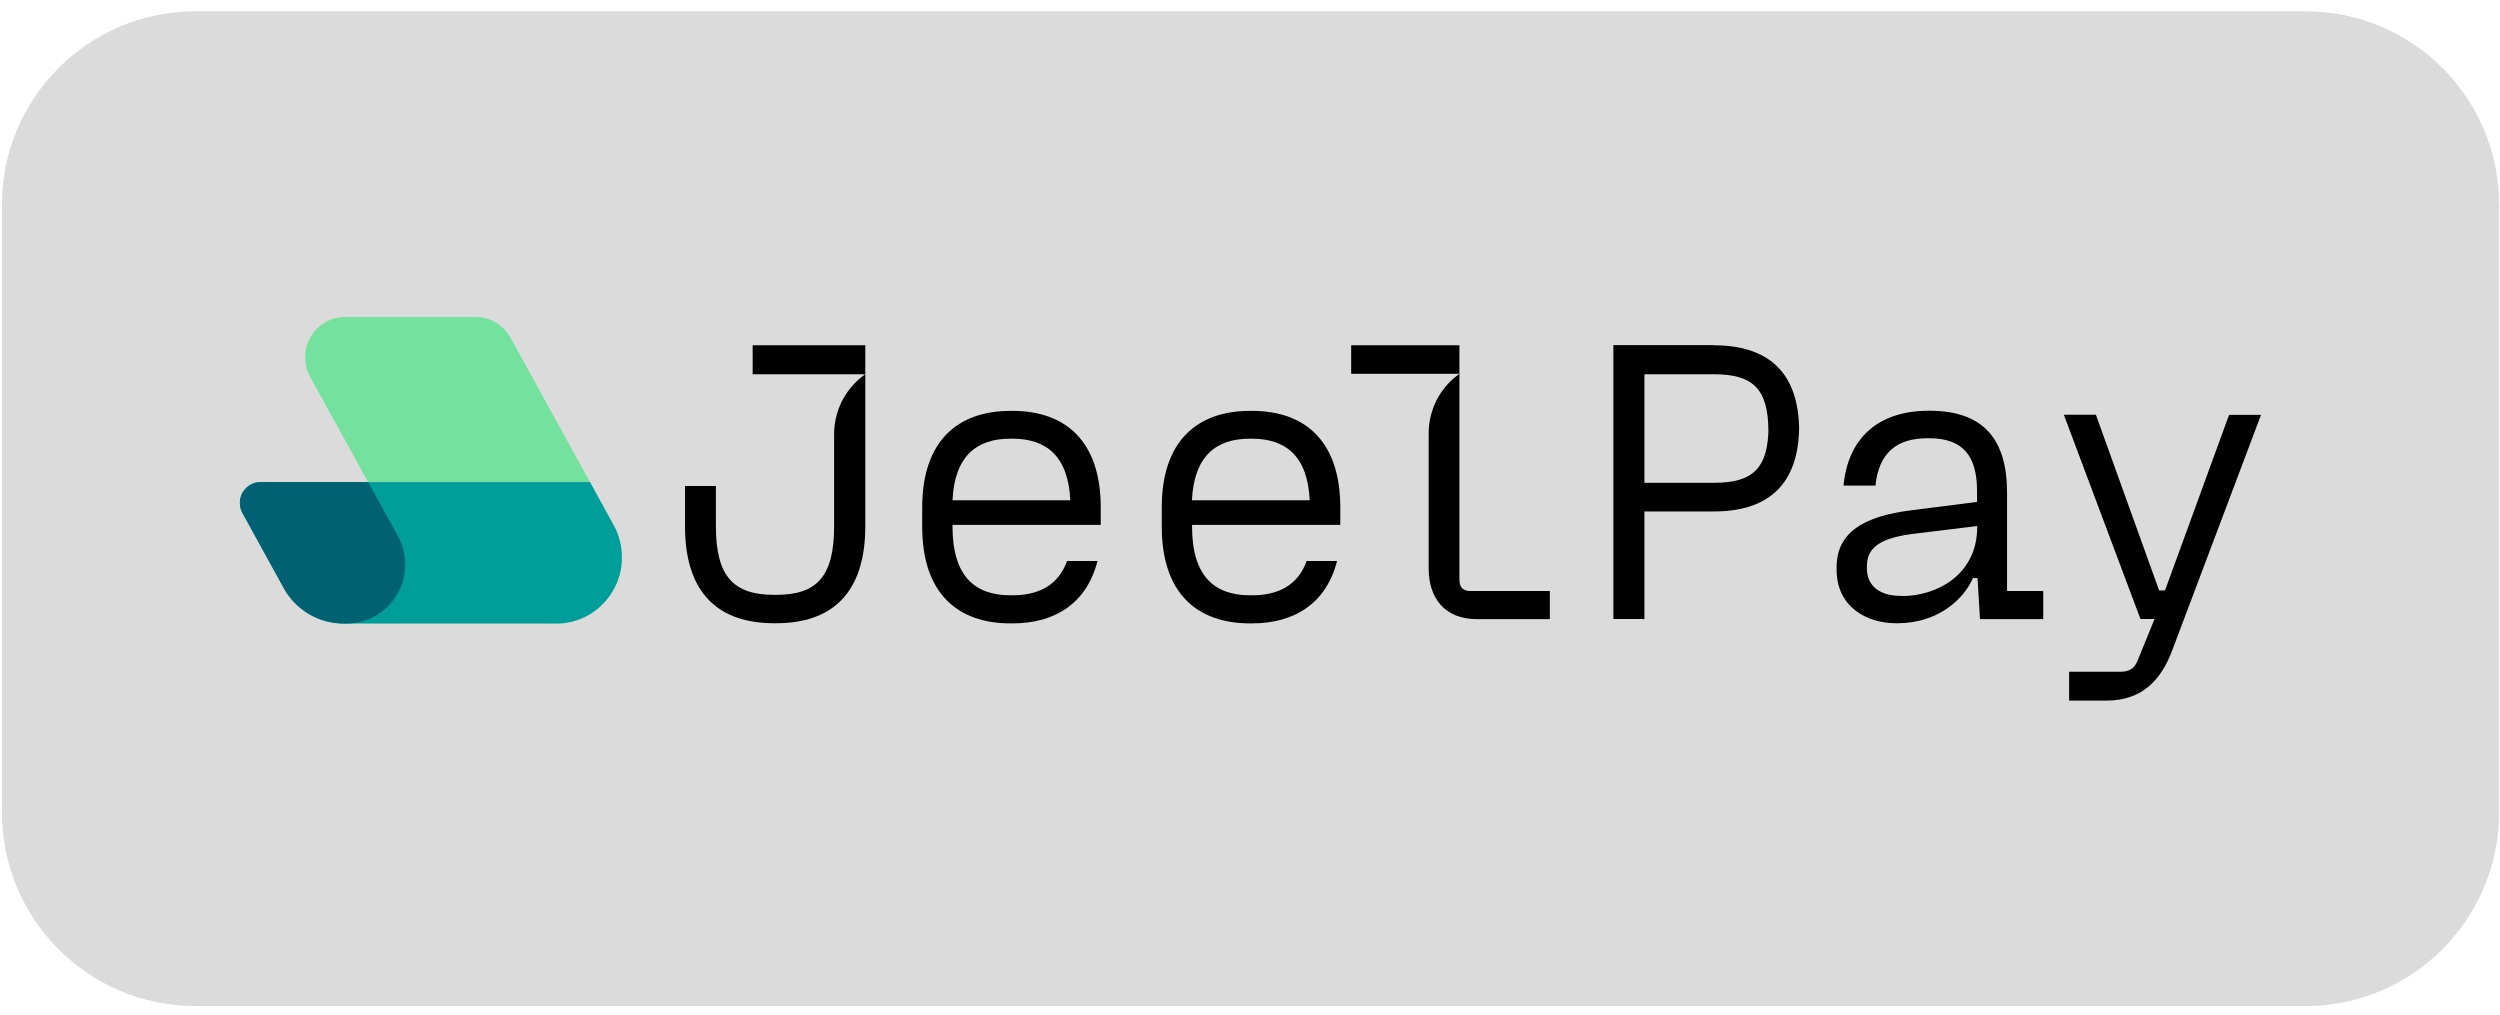 <svg width="170" height="69" viewBox="0 0 170 69" fill="none" xmlns="http://www.w3.org/2000/svg">
<path d="M156.79 68.41H13.28C6.02 68.41 0.13 62.51 0.13 55.24V13.92C0.13 6.66 6.03 0.77 13.28 0.77H156.79C164.06 0.77 169.94 6.67 169.94 13.92V55.24C169.94 62.51 164.04 68.41 156.79 68.41Z" fill="#DBDBDB"/>
<path d="M37.8 42.4H23.37C22.54 42.4 21.72 42.18 21 41.75C20.28 41.32 19.69 40.71 19.29 39.98L16.49 34.89C16.37 34.67 16.31 34.43 16.31 34.18C16.31 33.93 16.38 33.69 16.51 33.47C16.64 33.26 16.82 33.08 17.03 32.96C17.25 32.84 17.49 32.77 17.74 32.78H40.12L41.73 35.71C42.11 36.4 42.3 37.17 42.29 37.96C42.29 38.75 42.07 39.52 41.67 40.19C41.27 40.87 40.71 41.43 40.03 41.82C39.35 42.21 38.58 42.41 37.8 42.41" fill="#009E9B"/>
<path d="M40.13 32.78H25.03L21.09 25.63C20.86 25.21 20.74 24.74 20.75 24.26C20.75 23.78 20.89 23.31 21.13 22.9C21.37 22.49 21.72 22.14 22.13 21.91C22.55 21.67 23.02 21.55 23.49 21.55H32.31C32.8 21.55 33.28 21.68 33.71 21.93C34.13 22.18 34.48 22.54 34.72 22.97L40.13 32.8V32.78Z" fill="#75E19F"/>
<path d="M23.54 42.4H23.37C22.54 42.4 21.72 42.18 21 41.75C20.28 41.32 19.69 40.71 19.29 39.98L16.49 34.89C16.37 34.67 16.31 34.43 16.31 34.18C16.31 33.93 16.38 33.69 16.51 33.47C16.64 33.26 16.82 33.08 17.03 32.96C17.25 32.84 17.49 32.77 17.74 32.78H25.04L27.05 36.44C27.39 37.05 27.56 37.74 27.55 38.44C27.55 39.14 27.35 39.82 27 40.42C26.65 41.02 26.14 41.52 25.54 41.87C24.94 42.22 24.25 42.4 23.56 42.4" fill="#006173"/>
<path d="M51.18 23.48H58.84V35.78C58.84 40.36 56.55 42.38 52.78 42.38H52.64C48.9 42.38 46.58 40.39 46.58 35.78V33.05H48.68V35.78C48.68 39.19 49.87 40.45 52.64 40.45H52.78C55.56 40.45 56.72 39.19 56.72 35.78V29.52C56.72 28.76 56.9 28 57.23 27.32C57.57 26.64 58.06 26.04 58.66 25.58L58.83 25.45H51.18V23.49V23.48Z" fill="black"/>
<path d="M74.85 35.69H64.77V35.81C64.77 39.19 66.3 40.48 68.71 40.48H68.85C70.63 40.48 71.96 39.8 72.56 38.15H74.63C73.89 41.05 71.71 42.39 68.85 42.39H68.71C65.11 42.39 62.71 40.34 62.71 35.82V34.51C62.71 29.96 65.15 27.94 68.71 27.94H68.85C72.45 27.94 74.85 29.99 74.85 34.51V35.7V35.69ZM68.71 29.83C66.42 29.83 64.91 31 64.77 34.02H72.78C72.64 31 71.14 29.83 68.84 29.83H68.7H68.71Z" fill="black"/>
<path d="M91.14 35.69H81.06V35.81C81.06 39.19 82.59 40.48 85 40.48H85.14C86.92 40.48 88.26 39.8 88.85 38.15H90.92C90.18 41.05 88 42.39 85.14 42.39H85C81.4 42.39 79 40.34 79 35.82V34.51C79 29.96 81.43 27.94 85 27.94H85.14C88.74 27.94 91.14 29.99 91.14 34.51V35.7V35.69ZM84.99 29.83C82.7 29.83 81.2 31 81.05 34.02H89.06C88.92 31 87.42 29.83 85.12 29.83H84.98H84.99Z" fill="black"/>
<path d="M99.98 40.19C99.5 40.19 99.24 39.96 99.24 39.39V23.48H91.88V25.42H99.24L99.07 25.55C98.47 26.01 97.99 26.6 97.66 27.27C97.33 27.95 97.15 28.69 97.15 29.44V38.66C97.15 40.71 98.28 42.1 100.41 42.1H105.39V40.19H99.98Z" fill="black"/>
<path d="M116.54 23.48C120.14 23.48 122.34 25.22 122.34 29.31V28.95C122.34 33.05 120.13 34.78 116.54 34.78H111.82V42.09H109.71V23.47H116.54V23.48ZM120.25 29.32C120.25 26.36 119.12 25.45 116.54 25.45H111.82V32.83H116.55C119.13 32.83 120.26 31.92 120.26 28.96V29.32H120.25Z" fill="black"/>
<path d="M136.48 40.19H138.94V42.1H134.64L134.47 39.31H134.16C133.51 40.79 131.75 42.38 129.03 42.38H128.91C126.98 42.38 124.89 41.3 124.89 38.74V38.57C124.89 36.18 126.77 35.1 129.96 34.7L134.44 34.13V33.41C134.44 31.05 133.53 29.8 131.18 29.8H131.07C128.98 29.8 127.76 30.79 127.53 33.02H125.36C125.67 29.72 127.79 27.93 131.16 27.93H131.21C134.95 27.93 136.48 29.95 136.48 33.51V40.21V40.19ZM129.35 40.53C131.67 40.53 134.45 39.11 134.45 35.83V35.77L130.26 36.28C127.91 36.56 126.95 37.19 126.95 38.5V38.67C126.95 39.84 127.83 40.52 129.24 40.52H129.35V40.53Z" fill="black"/>
<path d="M151.57 28.21H153.75L147.72 44.2C146.96 46.25 145.65 47.64 143.25 47.64H140.7V45.68H144.16C144.89 45.68 145.2 45.4 145.43 44.74L146.51 42.09H145.55L140.34 28.2H142.52L146.82 40.15H147.22L151.58 28.2L151.57 28.21Z" fill="black"/>
</svg>
